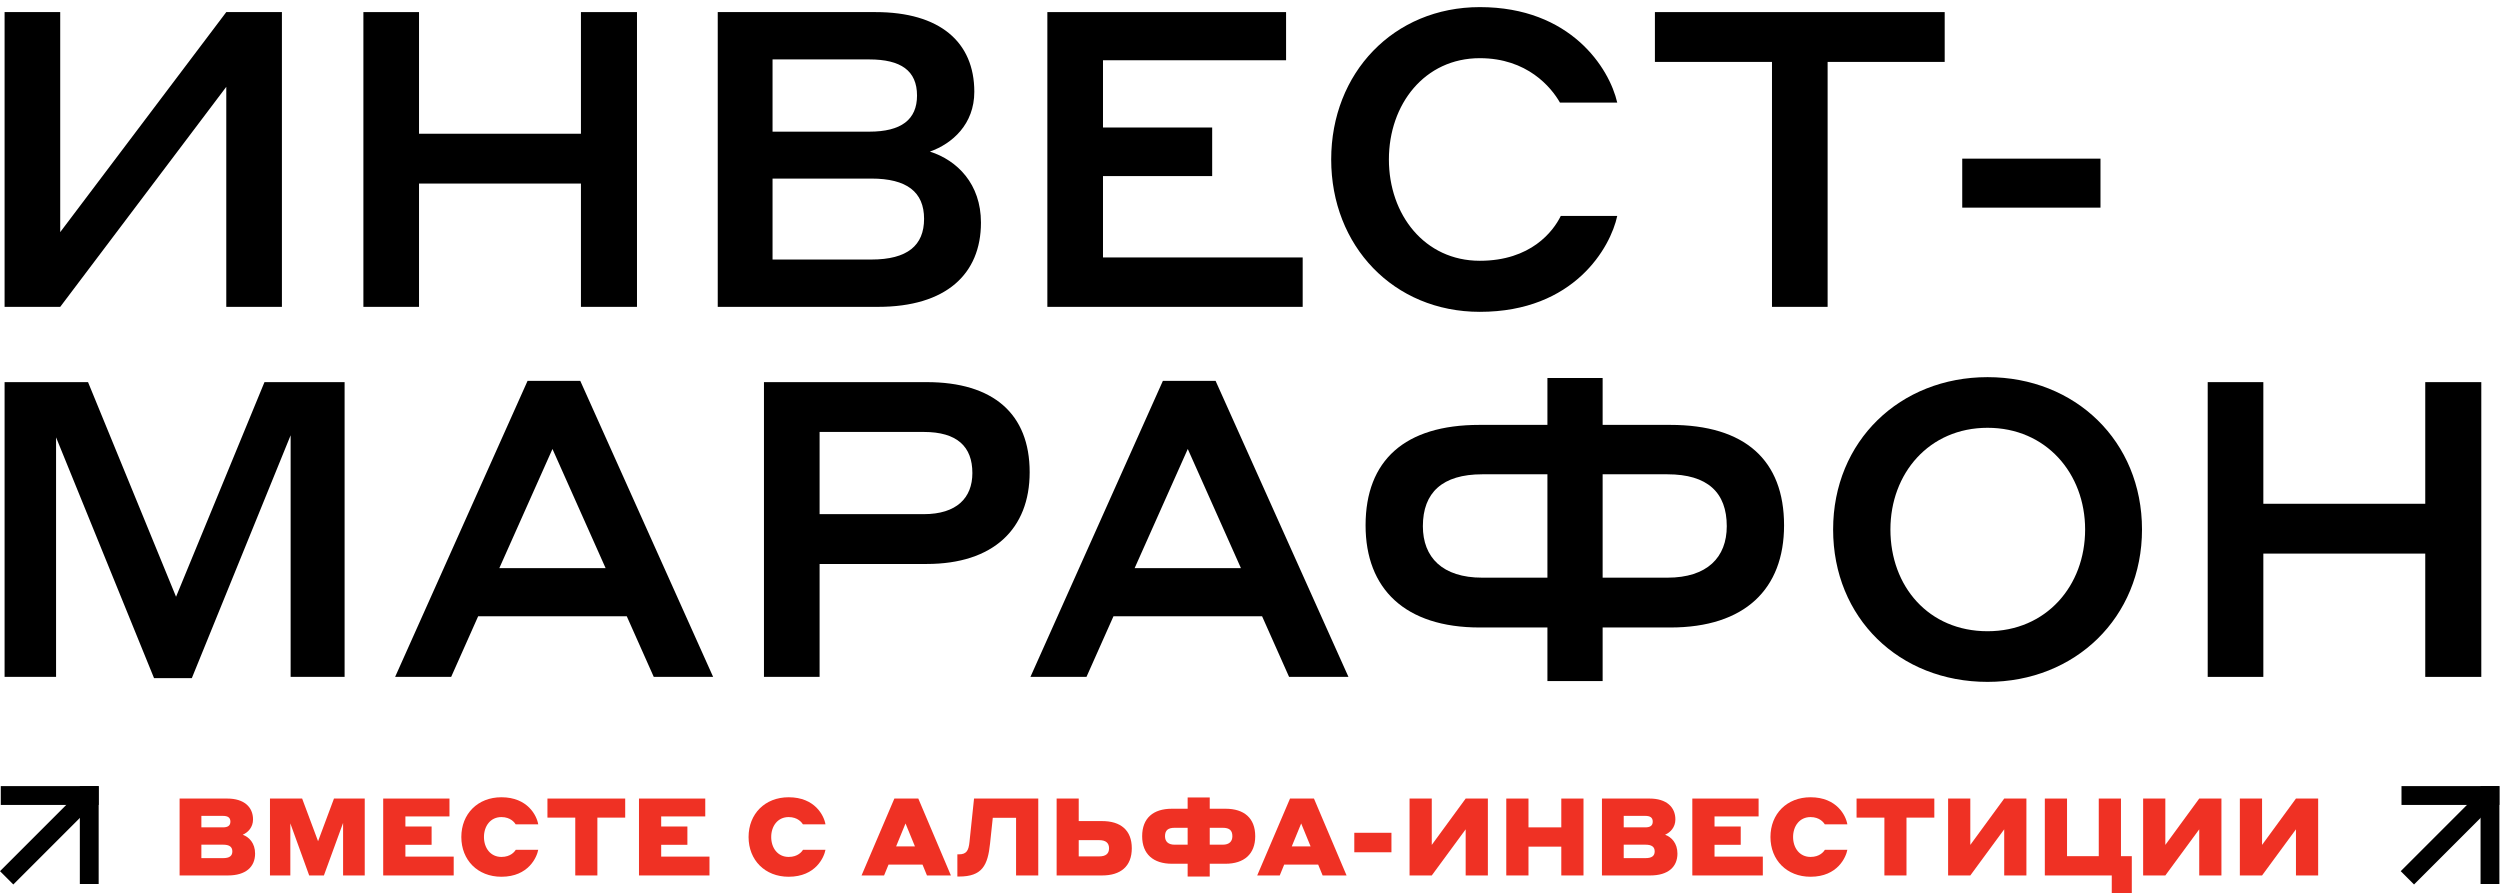 <svg width="277" height="99" viewBox="0 0 277 99" fill="none" xmlns="http://www.w3.org/2000/svg">
<path d="M19.9 97H25.252C27.232 97 28.264 96.052 28.264 94.576C28.264 93.436 27.616 92.752 26.896 92.488C27.472 92.236 28.036 91.672 28.036 90.796C28.036 89.416 27.04 88.48 25.18 88.48H19.9V97ZM24.7 90.4C25.216 90.4 25.528 90.568 25.528 91.036C25.528 91.504 25.216 91.672 24.7 91.672H22.312V90.4H24.7ZM24.736 93.592C25.396 93.592 25.744 93.82 25.744 94.336C25.744 94.852 25.396 95.08 24.736 95.08H22.312V93.592H24.736Z" fill="#EF3124"/>
<path d="M33.477 88.48H29.913V97H32.169V91.228L34.258 97H35.889L38.014 91.18V97H40.413V88.48H37.005L35.242 93.208L33.477 88.48Z" fill="#EF3124"/>
<path d="M42.458 97H50.27V94.912H44.918V93.604H47.822V91.576H44.918V90.46H49.802V88.48H42.458V97Z" fill="#EF3124"/>
<path d="M55.555 97.144C58.579 97.144 59.491 94.948 59.635 94.156H57.151C57.019 94.36 56.587 94.948 55.555 94.948C54.343 94.948 53.623 93.952 53.623 92.74C53.623 91.528 54.343 90.532 55.555 90.532C56.563 90.532 57.007 91.132 57.139 91.336H59.635C59.479 90.376 58.471 88.336 55.555 88.336C52.927 88.336 51.115 90.184 51.115 92.74C51.115 95.296 52.927 97.144 55.555 97.144Z" fill="#EF3124"/>
<path d="M60.657 90.592H63.74V97H66.189V90.592H69.272V88.48H60.657V90.592Z" fill="#EF3124"/>
<path d="M70.799 97H78.611V94.912H73.259V93.604H76.163V91.576H73.259V90.46H78.143V88.48H70.799V97Z" fill="#EF3124"/>
<path d="M87.382 97.144C90.406 97.144 91.318 94.948 91.462 94.156H88.978C88.846 94.36 88.414 94.948 87.382 94.948C86.17 94.948 85.45 93.952 85.45 92.74C85.45 91.528 86.17 90.532 87.382 90.532C88.39 90.532 88.834 91.132 88.966 91.336H91.462C91.306 90.376 90.298 88.336 87.382 88.336C84.754 88.336 82.942 90.184 82.942 92.74C82.942 95.296 84.754 97.144 87.382 97.144Z" fill="#EF3124"/>
<path d="M102.708 97H105.36L101.748 88.48H99.096L95.46 97H97.956L98.448 95.8H102.216L102.708 97ZM99.288 93.784L100.332 91.24L101.376 93.784H99.288Z" fill="#EF3124"/>
<path d="M110 90.616H112.58V97H115.04V88.48H107.924L107.42 93.28C107.324 94.264 107.072 94.66 106.256 94.66H106.076V97.12H106.268C108.812 97.12 109.448 95.908 109.7 93.448L110 90.616Z" fill="#EF3124"/>
<path d="M119.523 90.976V88.48H117.075V97H122.115C124.155 97 125.403 96.004 125.403 93.988C125.403 91.972 124.155 90.976 122.115 90.976H119.523ZM121.791 93.088C122.547 93.088 122.883 93.424 122.883 93.988C122.883 94.588 122.523 94.888 121.791 94.888H119.523V93.088H121.791Z" fill="#EF3124"/>
<path d="M131.591 95.704V97.12H134.039V95.704H135.779C137.843 95.704 139.079 94.636 139.079 92.656C139.079 90.64 137.843 89.608 135.791 89.608H134.039V88.36H131.591V89.608H129.839C127.787 89.608 126.551 90.64 126.551 92.656C126.551 94.636 127.787 95.704 129.851 95.704H131.591ZM131.591 93.592H130.151C129.431 93.592 129.083 93.232 129.083 92.656C129.083 91.996 129.419 91.72 130.151 91.72H131.591V93.592ZM135.479 91.72C136.211 91.72 136.547 91.996 136.547 92.656C136.547 93.232 136.199 93.592 135.479 93.592H134.039V91.72H135.479Z" fill="#EF3124"/>
<path d="M146.547 97H149.199L145.587 88.48H142.935L139.299 97H141.795L142.287 95.8H146.055L146.547 97ZM143.127 93.784L144.171 91.24L145.215 93.784H143.127Z" fill="#EF3124"/>
<path d="M150.056 94.432H154.172V92.272H150.056V94.432Z" fill="#EF3124"/>
<path d="M156.18 97H158.64L162.396 91.888V97H164.856V88.48H162.396L158.64 93.616V88.48H156.18V97Z" fill="#EF3124"/>
<path d="M172.992 97H175.452V88.48H172.992V91.672H169.356V88.48H166.896V97H169.356V93.808H172.992V97Z" fill="#EF3124"/>
<path d="M177.496 97H182.848C184.828 97 185.86 96.052 185.86 94.576C185.86 93.436 185.212 92.752 184.492 92.488C185.068 92.236 185.632 91.672 185.632 90.796C185.632 89.416 184.636 88.48 182.776 88.48H177.496V97ZM182.296 90.4C182.812 90.4 183.124 90.568 183.124 91.036C183.124 91.504 182.812 91.672 182.296 91.672H179.908V90.4H182.296ZM182.332 93.592C182.992 93.592 183.34 93.82 183.34 94.336C183.34 94.852 182.992 95.08 182.332 95.08H179.908V93.592H182.332Z" fill="#EF3124"/>
<path d="M187.509 97H195.321V94.912H189.969V93.604H192.873V91.576H189.969V90.46H194.853V88.48H187.509V97Z" fill="#EF3124"/>
<path d="M200.606 97.144C203.63 97.144 204.542 94.948 204.686 94.156H202.202C202.07 94.36 201.638 94.948 200.606 94.948C199.394 94.948 198.674 93.952 198.674 92.74C198.674 91.528 199.394 90.532 200.606 90.532C201.614 90.532 202.058 91.132 202.19 91.336H204.686C204.53 90.376 203.522 88.336 200.606 88.336C197.978 88.336 196.166 90.184 196.166 92.74C196.166 95.296 197.978 97.144 200.606 97.144Z" fill="#EF3124"/>
<path d="M205.707 90.592H208.791V97H211.239V90.592H214.323V88.48H205.707V90.592Z" fill="#EF3124"/>
<path d="M215.85 97H218.31L222.066 91.888V97H224.526V88.48H222.066L218.31 93.616V88.48H215.85V97Z" fill="#EF3124"/>
<path d="M232.543 94.864H229.027V88.48H226.567V97H233.983V98.944H236.203V94.864H235.003V88.48H232.543V94.864Z" fill="#EF3124"/>
<path d="M237.459 97H239.919L243.675 91.888V97H246.135V88.48H243.675L239.919 93.616V88.48H237.459V97Z" fill="#EF3124"/>
<path d="M248.176 97H250.636L254.392 91.888V97H256.852V88.48H254.392L250.636 93.616V88.48H248.176V97Z" fill="#EF3124"/>
<path d="M0.508 34H6.672L25.072 9.62V34H31.236V1.34H25.072L6.672 25.72V1.34H0.508V34Z" fill="black"/>
<path d="M64.368 34H70.578V1.34H64.368V14.818H46.428V1.34H40.264V34H46.428V20.338H64.368V34Z" fill="black"/>
<path d="M79.526 34H97.282C104.826 34 108.69 30.366 108.69 24.662C108.69 20.384 106.068 17.762 103.032 16.796C105.516 15.922 107.954 13.76 107.954 10.172C107.954 4.652 104.136 1.34 97.006 1.34H79.526V34ZM96.316 6.584C99.812 6.584 101.606 7.826 101.606 10.586C101.606 13.254 99.858 14.588 96.316 14.588H85.598V6.584H96.316ZM96.546 19.786C100.456 19.786 102.388 21.258 102.388 24.248C102.388 27.192 100.548 28.756 96.546 28.756H85.598V19.786H96.546Z" fill="black"/>
<path d="M116.047 34H144.337V28.526H122.211V19.51H134.309V14.128H122.211V6.676H142.497V1.34H116.047V34Z" fill="black"/>
<path d="M163.964 34.552C174.452 34.552 178.454 27.376 179.19 23.926H172.934C172.106 25.628 169.622 28.894 163.964 28.894C157.846 28.894 153.89 23.788 153.89 17.67C153.89 11.552 157.846 6.446 163.964 6.446C169.208 6.446 171.876 9.666 172.842 11.368H179.19C178.316 7.55 174.038 0.788 163.964 0.788C154.396 0.788 147.496 8.102 147.496 17.67C147.496 27.238 154.396 34.552 163.964 34.552Z" fill="black"/>
<path d="M183.364 6.86H196.336V34H202.5V6.86H215.472V1.34H183.364V6.86Z" fill="black"/>
<path d="M217.416 23.006H232.734V17.578H217.416V23.006Z" fill="black"/>
<path d="M9.754 42.34H0.508V75H6.212V48.458L17.068 75.138H21.254L32.202 48.228V75H38.182V42.34H29.304L19.506 66.122L9.754 42.34Z" fill="black"/>
<path d="M72.437 75H79.015L64.295 42.202H58.453L43.779 75H49.989L52.979 68.284H69.447L72.437 75ZM55.325 62.948L61.213 49.746L67.101 62.948H55.325Z" fill="black"/>
<path d="M84.647 75H90.811V62.488H102.679C110.039 62.488 114.087 58.624 114.087 52.322C114.087 45.836 110.039 42.34 102.679 42.34H84.647V75ZM102.357 47.86C106.037 47.86 107.739 49.47 107.739 52.414C107.739 55.174 105.991 56.968 102.357 56.968H90.811V47.86H102.357Z" fill="black"/>
<path d="M142.83 75H149.408L134.688 42.202H128.846L114.172 75H120.382L123.372 68.284H139.84L142.83 75ZM125.718 62.948L131.606 49.746L137.494 62.948H125.718Z" fill="black"/>
<path d="M171.454 69.526V75.46H177.572V69.526H185.07C193.35 69.526 197.674 65.248 197.674 58.21C197.674 50.988 193.35 47.078 185.07 47.078H177.572V41.88H171.454V47.078H163.91C155.676 47.078 151.306 50.988 151.306 58.21C151.306 65.248 155.676 69.526 163.956 69.526H171.454ZM171.454 64.006H164.232C159.816 64.006 157.654 61.752 157.654 58.302C157.654 54.576 159.816 52.552 164.232 52.552H171.454V64.006ZM184.748 52.552C189.21 52.552 191.326 54.576 191.326 58.302C191.326 61.752 189.164 64.006 184.748 64.006H177.572V52.552H184.748Z" fill="black"/>
<path d="M220.222 75.552C229.928 75.552 237.334 68.422 237.334 58.67C237.334 48.872 229.928 41.788 220.222 41.788C210.516 41.788 203.11 48.872 203.11 58.67C203.11 68.468 210.424 75.552 220.222 75.552ZM220.222 69.94C213.69 69.94 209.458 64.972 209.458 58.67C209.458 52.46 213.736 47.4 220.222 47.4C226.708 47.4 231.032 52.46 231.032 58.67C231.032 64.926 226.708 69.94 220.222 69.94Z" fill="black"/>
<path d="M268.718 75H274.928V42.34H268.718V55.818H250.778V42.34H244.614V75H250.778V61.338H268.718V75Z" fill="black"/>
<rect x="10.932" y="87.101" width="2.086" height="10.846" transform="rotate(90 10.932 87.101)" fill="black"/>
<rect x="8.589" y="87.936" width="2.086" height="12.147" transform="rotate(45 8.589 87.936)" fill="black"/>
<rect x="8.846" y="87.101" width="2.086" height="10.846" fill="black"/>
<rect x="276.932" y="87.101" width="2.086" height="10.846" transform="rotate(90 276.932 87.101)" fill="black"/>
<rect x="274.589" y="87.936" width="2.086" height="12.147" transform="rotate(45 274.589 87.936)" fill="black"/>
<rect x="274.846" y="87.101" width="2.086" height="10.846" fill="black"/>
</svg>

